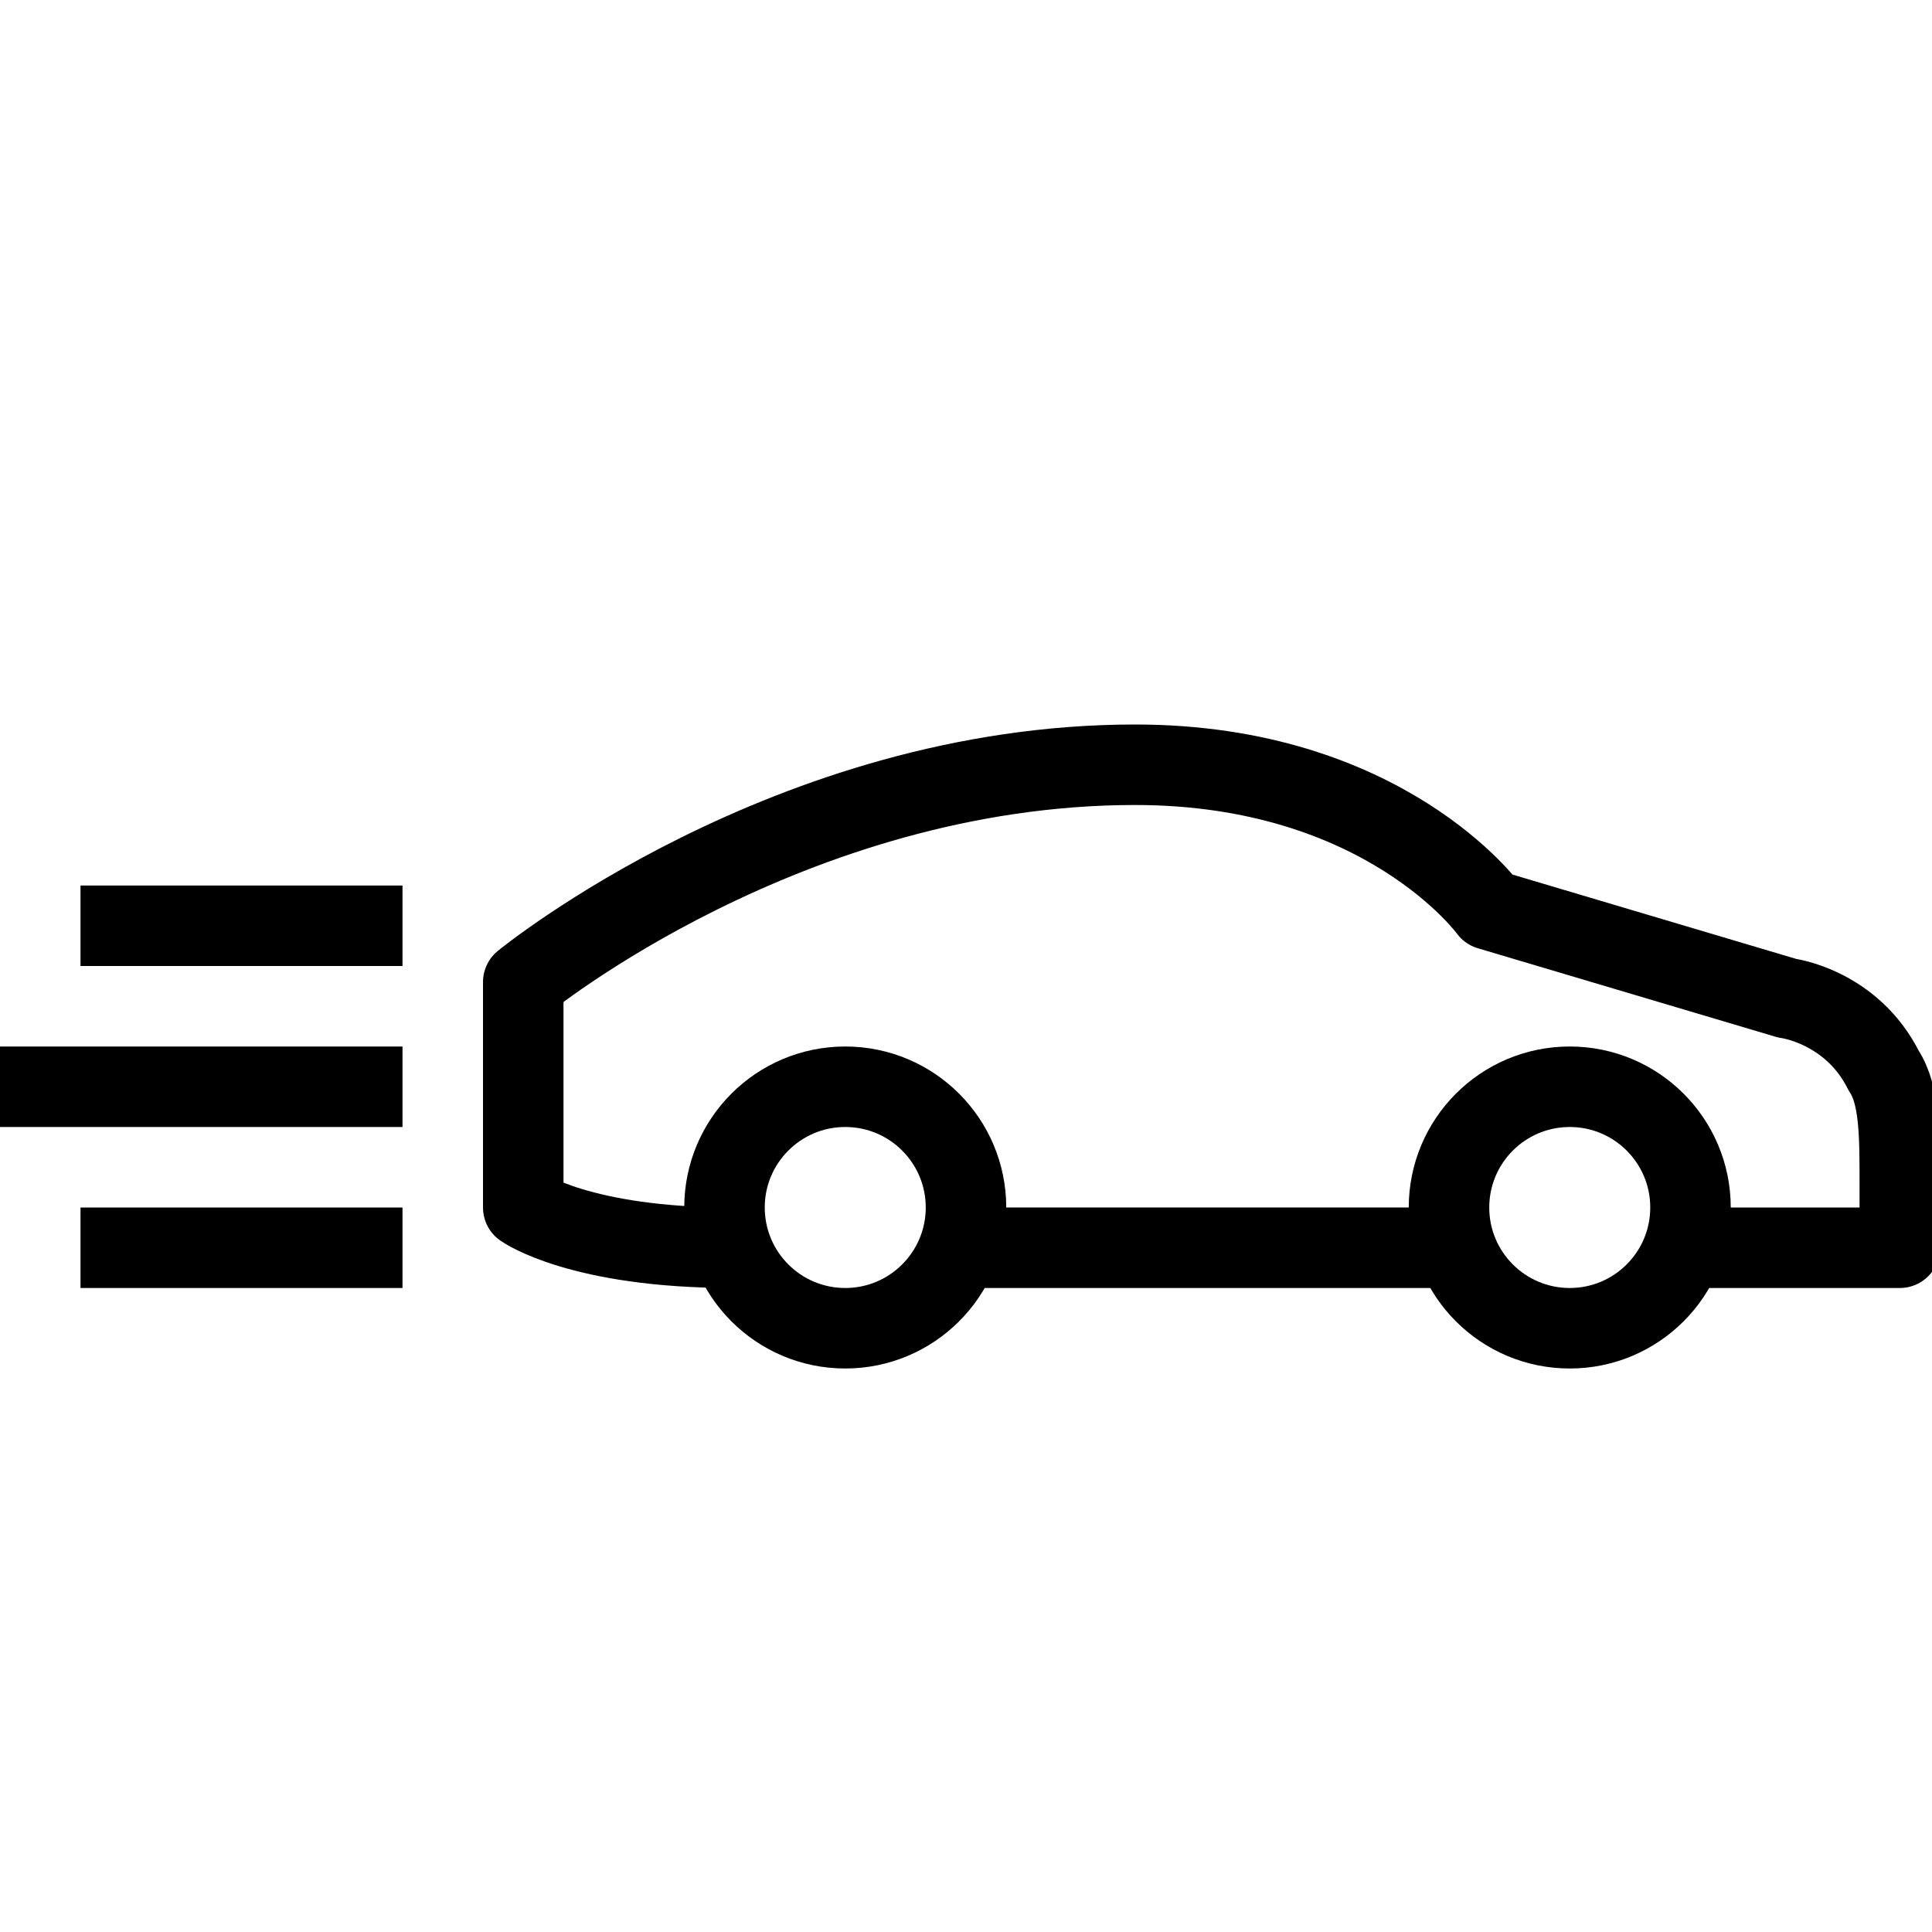 <?xml version="1.0" encoding="UTF-8"?>
<svg width="24px" height="24px" viewBox="0 0 24 24" version="1.1" xmlns="http://www.w3.org/2000/svg" xmlns:xlink="http://www.w3.org/1999/xlink">
    <!-- Generator: sketchtool 48.1 (47250) - http://www.bohemiancoding.com/sketch -->
    <title>top-speed-small</title>
    <desc>Created with sketchtool.</desc>
    <defs></defs>
    <g id="icons-published" stroke="none" stroke-width="1" fill="none" fill-rule="evenodd">
        <g id="briefing" transform="translate(-3524, -2074)"></g>
        <g id="top-speed-small" stroke="#000000">
            <path d="M5,15.5 L1,15.5 M5,13.5 L0,13.5 M5,11.5 L1,11.5" id="Shape" stroke-linejoin="round"></path>
            <circle id="Oval" cx="19.5" cy="15" r="1.5"></circle>
            <circle id="Oval" cx="10.5" cy="15" r="1.5"></circle>
            <path d="M11.9,15.5 L18.1,15.5" id="Shape"></path>
            <path d="M9.1,15.5 C7.2,15.5 6.5,15 6.5,15 L6.5,12.2 C6.5,12.2 9.8,9.5 14.1,9.5 C17.2,9.5 18.5,11.3 18.5,11.3 L22.2,12.4 C22.2,12.4 23,12.5 23.4,13.3 C23.6,13.6 23.6,14.1 23.6,14.7 L23.6,15.5 L21,15.5" id="Shape" stroke-linejoin="round"></path>
        </g>
    </g>
</svg>